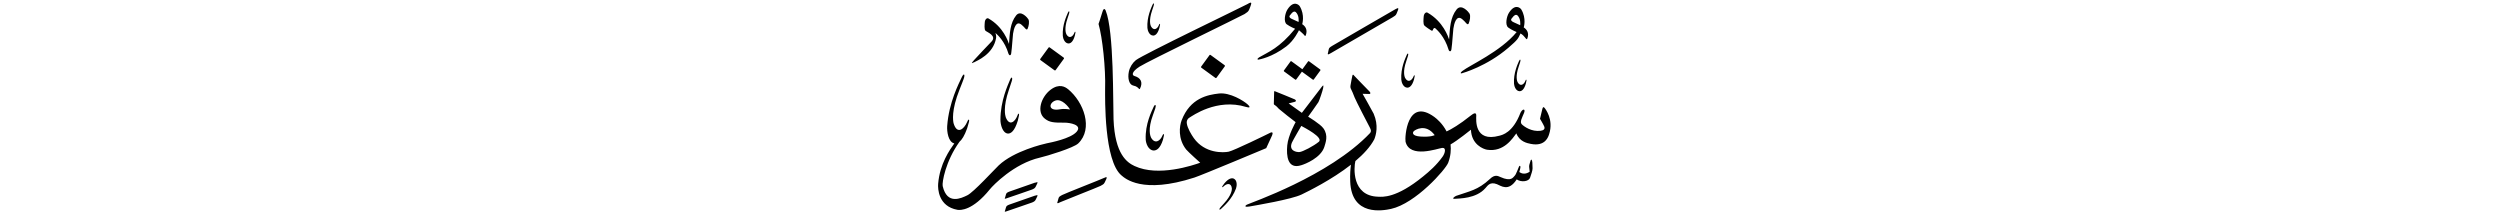 ﻿<?xml version="1.0" encoding="UTF-8"?>
<svg version="1.1" id="Layer_1" x="0px" y="0px" width="578" height="50" viewBox="0 0 578 50"
xml:space="preserve" xmlns="http://www.w3.org/2000/svg" xmlns:svg="http://www.w3.org/2000/svg" xmlns:rdf="http://www.w3.org/1999/02/22-rdf-syntax-ns#"  xmlns:cc="http://creativecommons.org/ns#" xmlns:dc="http://purl.org/dc/elements/1.1/">
     <g>
<path d="M 242.43,11.00 c -1.92,2.63 -1.92,2.63 -1.92,2.63 -0.06,0.08 -0.05,0.20 0.03,0.25 3.27,2.38 3.27,2.38 3.27,2.38 0.08,0.06 0.19,0.04 0.25,-0.05 1.91,-2.63 1.91,-2.63 1.91,-2.63 0.06,-0.08 0.05,-0.20 -0.03,-0.25 -3.27,-2.38 -3.27,-2.38 -3.27,-2.38 -0.08,-0.06 -0.19,-0.04 -0.25,0.05 z M 279.63,12.76 c -1.92,2.63 -1.92,2.63 -1.92,2.63 -0.06,0.08 -0.05,0.20 0.03,0.25 3.27,2.38 3.27,2.38 3.27,2.38 0.08,0.06 0.19,0.04 0.25,-0.05 1.91,-2.63 1.91,-2.63 1.91,-2.63 0.06,-0.08 0.05,-0.20 -0.03,-0.26 -3.27,-2.38 -3.27,-2.38 -3.27,-2.38 -0.08,-0.06 -0.19,-0.04 -0.25,0.05 z M 262.06,19.80 c 0.70,0.11 1.10,0.52 1.28,0.75 0.08,0.10 0.19,0.03 0.22,-0.04 0.79,-1.57 0.08,-2.55 -1.28,-2.94 -0.54,-0.15 -0.78,-0.90 1.21,-2.18 1.83,-1.18 23.84,-11.85 24.25,-12.14 0.55,-0.38 0.88,-0.53 1.09,-1.08 0.21,-0.55 0.27,-0.65 0.38,-1.03 0.12,-0.41 0.24,-0.84 -0.77,-0.21 -0.53,0.33 -24.31,11.75 -25.83,12.98 -0.76,0.62 -1.40,1.60 -1.62,2.66 -0.32,1.54 0.06,3.06 1.06,3.22 z M 225.18,14.42 c 0.66,-0.37 4.49,-1.85 5.12,-5.65 0.05,-0.50 -0.05,-0.87 -0.17,-1.12 0.05,0.01 0.11,0.05 0.17,0.11 0.27,0.27 1.99,1.69 2.88,4.71 0.15,0.40 0.53,0.44 0.61,-0.13 0.21,-1.40 0.32,-3.82 0.43,-4.56 0.16,-1.03 0.65,-3.16 1.96,-2.06 0.30,0.25 0.61,0.58 0.61,0.58 0.28,0.35 0.63,0.75 0.80,0.34 0.26,-0.61 0.46,-1.62 0.18,-2.17 -0.12,-0.24 -1.75,-2.30 -2.85,-0.89 -1.37,1.74 -1.46,4.03 -1.64,6.58 -0.19,-0.53 -1.29,-3.95 -4.78,-5.91 -0.25,-0.14 -0.77,0.13 -0.82,0.93 -0.03,0.47 -0.16,1.61 0.17,1.93 0.32,0.31 2.68,1.14 1.40,2.49 -0.57,0.61 -3.45,3.59 -4.06,4.31 -0.62,0.72 -0.68,0.85 -0.01,0.49 z M 255.17,41.17 c -0.55,0.28 -9.00,3.58 -9.57,3.90 -0.57,0.32 -0.77,0.39 -0.88,0.81 -0.11,0.41 -0.17,0.66 -0.20,0.72 -0.12,0.28 -0.21,0.62 0.63,0.14 0.26,-0.15 8.82,-3.50 9.29,-3.76 0.47,-0.27 0.75,-0.36 0.96,-0.79 0.21,-0.42 0.26,-0.50 0.38,-0.80 0.12,-0.32 0.25,-0.65 -0.60,-0.22 z M 239.28,45.23 c -0.51,0.17 -5.39,1.86 -5.95,2.08 -0.53,0.21 -0.67,0.34 -0.77,0.71 -0.10,0.36 -0.15,0.57 -0.18,0.63 -0.10,0.24 -0.23,0.44 0.55,0.13 0.38,-0.16 5.17,-1.74 5.71,-1.97 0.43,-0.19 0.65,-0.31 0.83,-0.68 0.18,-0.37 0.23,-0.43 0.33,-0.69 0.11,-0.28 0.24,-0.44 -0.52,-0.20 z M 239.28,42.23 c -0.51,0.17 -5.39,1.86 -5.95,2.08 -0.53,0.21 -0.67,0.34 -0.77,0.71 -0.10,0.36 -0.15,0.57 -0.18,0.63 -0.10,0.24 -0.23,0.44 0.55,0.13 0.38,-0.15 5.17,-1.74 5.71,-1.97 0.43,-0.19 0.65,-0.31 0.83,-0.68 0.18,-0.37 0.23,-0.43 0.33,-0.69 0.11,-0.28 0.24,-0.44 -0.52,-0.19 z M 285.25,41.30 c -0.44,-0.19 -1.16,-0.12 -2.17,1.09 -0.21,0.28 -0.36,0.52 -0.45,0.63 -0.13,0.17 -0.09,0.45 0.25,0.09 0.70,-0.71 1.80,-0.94 1.93,0.48 0.00,0.27 -0.03,1.49 -1.80,3.41 -0.35,0.37 -0.84,0.94 -0.84,0.94 -0.39,0.42 -0.30,0.78 0.21,0.28 0.51,-0.50 2.47,-2.13 3.39,-4.66 0.21,-0.58 0.32,-1.86 -0.52,-2.26 z M 247.03,10.05 c 0.46,0.00 1.05,-0.33 1.46,-1.77 0.07,-0.32 0.12,-0.58 0.15,-0.71 0.04,-0.19 -0.10,-0.42 -0.25,0.02 -0.33,0.88 -1.20,1.49 -1.85,0.32 -0.10,-0.23 -0.54,-1.30 0.26,-3.64 0.16,-0.45 0.37,-1.13 0.37,-1.13 0.18,-0.51 -0.04,-0.79 -0.29,-0.16 -0.25,0.62 -1.32,2.78 -1.16,5.31 0.04,0.59 0.43,1.73 1.31,1.76 z M 266.59,8.23 c 0.46,0.00 1.05,-0.33 1.46,-1.77 0.07,-0.32 0.12,-0.58 0.15,-0.71 0.04,-0.19 -0.10,-0.42 -0.25,0.02 -0.33,0.88 -1.20,1.49 -1.85,0.31 -0.11,-0.23 -0.54,-1.30 0.26,-3.64 0.16,-0.45 0.37,-1.13 0.37,-1.13 0.18,-0.51 -0.04,-0.79 -0.29,-0.16 -0.26,0.62 -1.32,2.78 -1.16,5.31 0.04,0.59 0.43,1.73 1.31,1.76 z M 267.10,25.01 c 0.27,-0.72 -0.03,-1.12 -0.41,-0.24 -0.38,0.88 -1.97,3.90 -1.80,7.50 0.04,0.83 0.57,2.46 1.83,2.53 0.66,0.01 1.51,-0.44 2.15,-2.47 0.11,-0.46 0.19,-0.82 0.23,-1.00 0.07,-0.27 -0.13,-0.60 -0.35,0.02 -0.50,1.24 -1.76,2.09 -2.66,0.40 -0.14,-0.33 -0.75,-1.86 0.47,-5.15 0.24,-0.64 0.56,-1.59 0.56,-1.59 z M 233.89,18.85 c 0.31,-0.88 0.02,-1.38 -0.41,-0.31 -0.43,1.07 -2.18,4.74 -2.18,9.17 0.00,1.03 0.45,3.05 1.72,3.17 0.66,0.03 1.54,-0.50 2.29,-2.96 0.13,-0.56 0.23,-1.01 0.28,-1.23 0.08,-0.33 -0.10,-0.75 -0.36,0.02 -0.57,1.51 -1.88,2.51 -2.70,0.40 -0.13,-0.41 -0.66,-2.31 0.72,-6.32 0.28,-0.78 0.64,-1.94 0.64,-1.94 z M 246.93,20.62 c -0.64,-0.53 -2.02,-1.38 -4.01,0.11 -2.18,1.63 -3.40,5.16 -1.31,6.74 1.06,0.81 1.95,0.91 4.59,0.89 1.04,0.00 4.11,0.47 2.73,2.09 -1.38,1.62 -6.06,2.51 -6.90,2.68 -0.84,0.18 -7.59,1.77 -11.12,5.10 -0.98,0.93 -5.84,6.24 -7.26,6.92 -1.42,0.69 -4.68,2.29 -5.70,-2.13 -0.18,-0.82 0.65,-5.72 3.86,-10.21 0.00,-0.01 0.01,-0.01 0.01,-0.02 0.55,-0.46 1.17,-1.39 1.78,-3.11 0.21,-0.68 0.35,-1.23 0.43,-1.50 0.13,-0.41 -0.05,-0.93 -0.41,-0.01 -0.79,1.82 -2.39,2.97 -3.16,0.30 -0.11,-0.52 -0.56,-2.91 1.39,-7.77 0.39,-0.94 0.91,-2.35 0.91,-2.35 0.43,-1.06 0.15,-1.70 -0.44,-0.41 -0.59,1.29 -2.93,5.70 -3.33,11.19 -0.09,1.25 0.24,3.73 1.65,4.03 -1.05,1.47 -3.36,4.70 -3.74,9.34 -0.09,1.09 0.02,5.21 4.46,6.01 0.69,0.11 3.50,0.21 7.52,-4.77 0.71,-0.88 5.57,-5.93 11.56,-7.30 1.63,-0.37 7.78,-2.25 8.85,-3.28 3.51,-3.39 1.31,-9.54 -2.37,-12.56 z M 245.06,25.27 c -2.82,0.52 -2.61,-1.50 -1.03,-2.03 1.44,-0.48 3.01,1.42 3.35,2.07 0.00,0.00 -1.26,-0.24 -2.32,-0.04 z M 294.12,31.26 c 0.19,-0.46 0.17,-0.88 -0.49,-0.54 -0.66,0.34 -8.39,4.11 -9.56,4.35 -1.17,0.24 -5.48,0.49 -8.07,-3.15 -0.55,-0.78 -1.47,-2.30 -1.61,-3.40 -0.09,-0.67 0.24,-1.15 0.71,-1.39 0.46,-0.24 6.21,-4.50 13.01,-2.40 0.75,0.23 1.17,0.15 0.29,-0.64 -0.88,-0.78 -4.01,-2.76 -6.58,-2.47 -2.57,0.29 -6.65,1.03 -8.63,6.21 -0.50,1.32 -0.91,4.23 1.05,6.73 0.56,0.66 3.25,3.06 3.25,3.06 -1.57,0.56 -9.68,3.35 -15.19,0.76 -1.68,-0.79 -4.53,-2.65 -4.85,-10.79 -0.14,-3.56 0.13,-20.43 -1.82,-25.15 -0.26,-0.59 -0.56,-0.43 -0.79,0.43 -0.23,0.86 -0.86,2.67 -0.86,2.67 0.90,3.05 1.68,10.33 1.52,15.02 0.00,2.14 -0.26,16.63 3.79,20.00 0.79,0.66 4.77,4.40 16.86,0.49 1.73,-0.56 16.60,-6.80 16.60,-6.80 0.00,0.00 1.17,-2.52 1.37,-2.98 z M 330.87,7.03 c 0.17,0.10 0.36,0.11 0.41,-0.10 0.05,-0.21 0.29,-0.68 0.62,-0.34 0.28,0.28 2.09,1.78 3.03,4.95 0.16,0.42 0.55,0.46 0.64,-0.14 0.22,-1.47 0.34,-4.02 0.45,-4.79 0.16,-1.09 0.68,-3.32 2.06,-2.16 0.31,0.26 0.64,0.61 0.64,0.61 0.29,0.37 0.66,0.79 0.84,0.36 0.27,-0.64 0.49,-1.70 0.19,-2.28 -0.13,-0.26 -1.84,-2.41 -3.00,-0.93 -1.44,1.83 -1.53,4.23 -1.72,6.91 -0.20,-0.56 -1.35,-4.15 -5.02,-6.21 -0.27,-0.15 -0.81,0.13 -0.86,0.98 -0.03,0.49 -0.17,1.69 0.18,2.03 0.35,0.34 1.37,1.01 1.54,1.10 z M 325.36,20.27 c 0.48,0.00 1.11,-0.35 1.55,-1.87 0.08,-0.34 0.13,-0.62 0.16,-0.75 0.05,-0.21 -0.10,-0.45 -0.26,0.02 -0.36,0.93 -1.28,1.58 -1.96,0.33 -0.11,-0.25 -0.58,-1.38 0.28,-3.86 0.17,-0.48 0.39,-1.20 0.39,-1.20 0.19,-0.54 -0.04,-0.84 -0.31,-0.17 -0.27,0.66 -1.40,2.94 -1.23,5.64 0.04,0.62 0.45,1.83 1.39,1.86 z M 290.99,13.78 c 0.17,-0.04 3.05,-0.49 6.41,-3.05 1.82,-1.38 2.92,-3.74 2.92,-3.74 0.00,0.00 0.91,0.76 1.03,0.91 0.28,0.34 0.43,0.60 0.56,0.23 0.48,-1.33 -0.20,-2.13 -0.84,-2.54 0.00,0.00 0.67,-2.07 -0.56,-4.14 -0.21,-0.35 -1.43,-1.46 -2.85,0.74 -0.55,0.84 -0.96,2.85 -0.17,3.42 0.79,0.58 1.94,1.04 1.94,1.04 -3.66,4.49 -6.16,5.34 -8.30,6.60 -0.55,0.32 -0.44,0.61 -0.12,0.53 z M 298.70,4.39 c -0.47,-0.20 -0.72,-0.50 -0.50,-0.80 0.73,-1.02 1.08,-0.99 1.36,-0.82 0.82,0.77 0.70,2.03 0.67,2.31 0.00,0.00 -1.05,-0.49 -1.52,-0.69 z M 348.71,6.37 c 0.79,0.58 1.94,1.04 1.94,1.04 -3.66,4.48 -10.85,7.67 -12.56,9.01 -0.51,0.39 -0.44,0.61 -0.12,0.53 0.28,-0.08 5.76,-1.61 10.76,-5.90 2.29,-1.97 2.23,-2.11 2.81,-3.31 0.50,0.26 0.84,0.67 1.03,0.91 0.28,0.34 0.43,0.60 0.56,0.23 0.48,-1.33 -0.20,-2.13 -0.84,-2.54 0.00,0.00 0.67,-2.07 -0.56,-4.14 -0.21,-0.35 -1.43,-1.46 -2.85,0.74 -0.55,0.84 -0.96,2.85 -0.17,3.42 z M 349.44,4.34 c 0.73,-1.02 1.08,-0.98 1.36,-0.82 0.82,0.77 0.70,2.03 0.67,2.31 0.00,0.00 -1.05,-0.49 -1.52,-0.69 -0.47,-0.20 -0.72,-0.50 -0.50,-0.80 z M 353.85,37.21 c -0.24,0.68 -0.34,1.12 -0.31,1.38 0.03,0.26 0.12,1.10 0.12,1.10 -0.25,0.20 -1.33,0.87 -2.40,0.08 0.07,-0.23 0.21,-0.70 0.24,-0.95 0.12,-0.40 -0.13,-0.69 -0.32,-0.28 -0.20,0.41 -0.65,1.79 -0.99,2.10 -0.34,0.31 -0.74,1.45 -3.30,0.29 -0.45,-0.17 -1.23,-0.75 -2.46,0.48 -2.77,2.57 -4.68,2.78 -7.79,3.88 -0.38,0.17 -1.16,0.77 -0.23,0.67 0.94,-0.09 4.87,0.00 7.01,-2.46 0.45,-0.43 0.96,-1.58 2.66,-0.92 0.94,0.36 2.68,1.85 4.58,-1.10 1.12,0.75 2.82,0.45 3.09,-0.38 0.27,-0.82 0.58,-1.64 0.58,-2.20 0.00,-0.56 -0.05,-1.30 -0.05,-1.30 -0.04,-0.44 -0.19,-1.07 -0.44,-0.40 z M 351.47,14.30 c 0.18,-0.50 -0.04,-0.77 -0.29,-0.16 -0.25,0.61 -1.30,2.73 -1.14,5.22 0.04,0.58 0.42,1.70 1.29,1.73 0.45,0.00 1.03,-0.33 1.44,-1.74 0.07,-0.32 0.12,-0.57 0.15,-0.70 0.04,-0.19 -0.10,-0.42 -0.24,0.02 -0.33,0.86 -1.18,1.47 -1.82,0.31 -0.10,-0.23 -0.53,-1.28 0.26,-3.57 0.16,-0.44 0.36,-1.11 0.36,-1.11 z M 307.67,12.30 c 0.25,-0.16 13.84,-8.02 14.32,-8.31 0.46,-0.29 0.72,-0.41 0.90,-0.85 0.18,-0.44 0.23,-0.52 0.33,-0.82 0.10,-0.32 0.21,-0.67 -0.61,-0.19 -0.53,0.31 -14.04,8.11 -14.59,8.46 -0.55,0.35 -0.74,0.44 -0.83,0.87 -0.09,0.42 -0.13,0.67 -0.15,0.73 -0.10,0.28 -0.17,0.63 0.64,0.10 z M 298.57,14.16 c -0.06,-0.05 -0.15,-0.03 -0.20,0.04 -1.53,2.10 -1.53,2.10 -1.53,2.10 -0.05,0.07 -0.04,0.16 0.03,0.21 2.61,1.91 2.61,1.91 2.61,1.91 0.06,0.05 0.15,0.03 0.20,-0.04 1.32,-1.81 1.32,-1.81 1.32,-1.81 2.54,1.85 2.54,1.85 2.54,1.85 0.06,0.05 0.15,0.03 0.20,-0.04 1.53,-2.10 1.53,-2.10 1.53,-2.10 0.05,-0.07 0.04,-0.16 -0.03,-0.21 -2.61,-1.91 -2.61,-1.91 -2.61,-1.91 -0.06,-0.05 -0.15,-0.03 -0.20,0.04 -1.32,1.81 -1.32,1.81 -1.32,1.81 z M 297.94,23.91 c 0.00,0.00 1.25,-0.31 1.47,-0.38 0.22,-0.06 0.34,-0.35 -0.05,-0.55 -0.39,-0.20 -4.09,-1.67 -4.37,-1.79 -0.28,-0.11 -0.38,-0.24 -0.41,0.06 -0.02,0.30 -0.07,2.73 -0.07,2.73 0.00,0.00 -0.06,0.17 0.27,0.35 0.32,0.18 0.64,0.58 0.90,0.84 0.26,0.26 3.70,2.98 3.87,3.07 0.00,0.00 -1.72,3.02 -1.94,5.38 -0.22,2.36 0.04,5.63 3.27,4.57 0.87,-0.25 4.49,-1.69 5.30,-4.21 0.26,-0.93 1.01,-2.61 -0.21,-4.31 -0.70,-1.00 -3.53,-2.69 -3.53,-2.69 0.00,0.00 2.17,-3.00 2.38,-3.37 0.21,-0.37 1.00,-2.69 1.09,-3.25 0.09,-0.56 0.13,-0.84 -0.29,-0.32 -0.42,0.52 -4.63,6.05 -4.63,6.05 z M 304.90,32.79 c -1.20,0.99 -3.72,2.29 -4.43,2.36 -0.71,0.07 -2.59,-0.28 -1.77,-2.20 0.28,-0.62 2.16,-3.84 2.16,-3.84 0.70,0.39 5.24,2.70 4.04,3.69 z M 357.05,24.89 c -0.25,-0.28 -0.37,-0.01 -0.46,0.31 -0.09,0.32 -0.36,1.52 -0.54,2.27 0.00,0.00 0.71,1.16 0.97,1.76 0.25,0.59 -0.12,0.92 -0.86,1.01 -2.08,0.25 -3.73,-0.94 -4.30,-1.48 -0.57,-0.55 0.05,-1.52 0.51,-2.68 0.37,-0.93 -0.32,-1.04 -0.84,0.00 -1.76,4.63 -4.23,5.13 -4.88,5.30 -5.86,1.60 -5.36,-3.76 -5.34,-4.64 0.02,-0.88 -0.62,-0.55 -1.34,0.03 -2.47,1.98 -4.45,3.14 -5.52,3.62 -0.92,-1.80 -2.26,-2.93 -2.82,-3.34 -6.34,-4.63 -6.87,4.71 -6.67,5.71 0.97,3.97 7.45,1.56 8.46,1.44 1.02,-0.12 0.68,1.22 0.11,2.02 -1.41,1.97 -3.03,3.38 -4.50,4.57 -6.28,5.13 -9.44,4.72 -10.41,4.69 -6.17,-0.17 -5.60,-6.82 -5.26,-8.24 1.86,-1.57 3.45,-3.28 4.38,-5.04 0.38,-0.96 1.03,-3.16 -0.15,-5.91 -0.62,-1.21 -2.56,-4.60 -2.56,-4.60 0.00,0.00 1.43,0.04 1.57,0.04 0.14,0.00 0.41,-0.14 0.06,-0.54 -0.35,-0.40 -3.36,-3.40 -3.54,-3.65 -0.18,-0.24 -0.35,-0.42 -0.45,-0.06 -0.10,0.36 -0.36,1.88 -0.42,2.20 -0.06,0.31 -0.06,0.63 0.10,0.90 0.16,0.27 0.55,1.20 0.84,1.96 0.29,0.76 3.25,6.47 3.53,6.98 0.27,0.51 0.33,0.88 0.06,1.22 -9.53,10.05 -27.91,16.23 -28.50,16.58 -0.59,0.34 -0.43,0.61 0.56,0.43 1.48,-0.26 9.74,-1.64 12.09,-2.78 1.55,-0.75 6.97,-3.41 11.41,-6.89 -0.12,0.90 -0.24,2.22 -0.17,3.89 0.30,8.08 7.53,6.74 9.43,6.33 5.68,-1.25 12.64,-9.11 13.23,-10.69 0.58,-1.56 0.67,-2.98 0.54,-4.22 1.50,-0.81 4.71,-3.40 4.71,-3.40 0.13,3.45 2.87,4.48 3.72,4.63 3.96,0.60 5.94,-2.70 6.78,-3.78 0.72,1.89 2.45,2.26 3.34,2.43 3.41,0.68 4.08,-1.73 4.25,-2.29 1.07,-3.33 -0.86,-5.81 -1.11,-6.08 z M 328.42,31.57 c -2.02,-0.14 -1.85,-0.92 -1.57,-1.22 0.30,-0.33 2.78,-1.89 4.85,0.89 0.00,0.00 -0.86,0.50 -3.28,0.33 z" />
     </g>
</svg>
